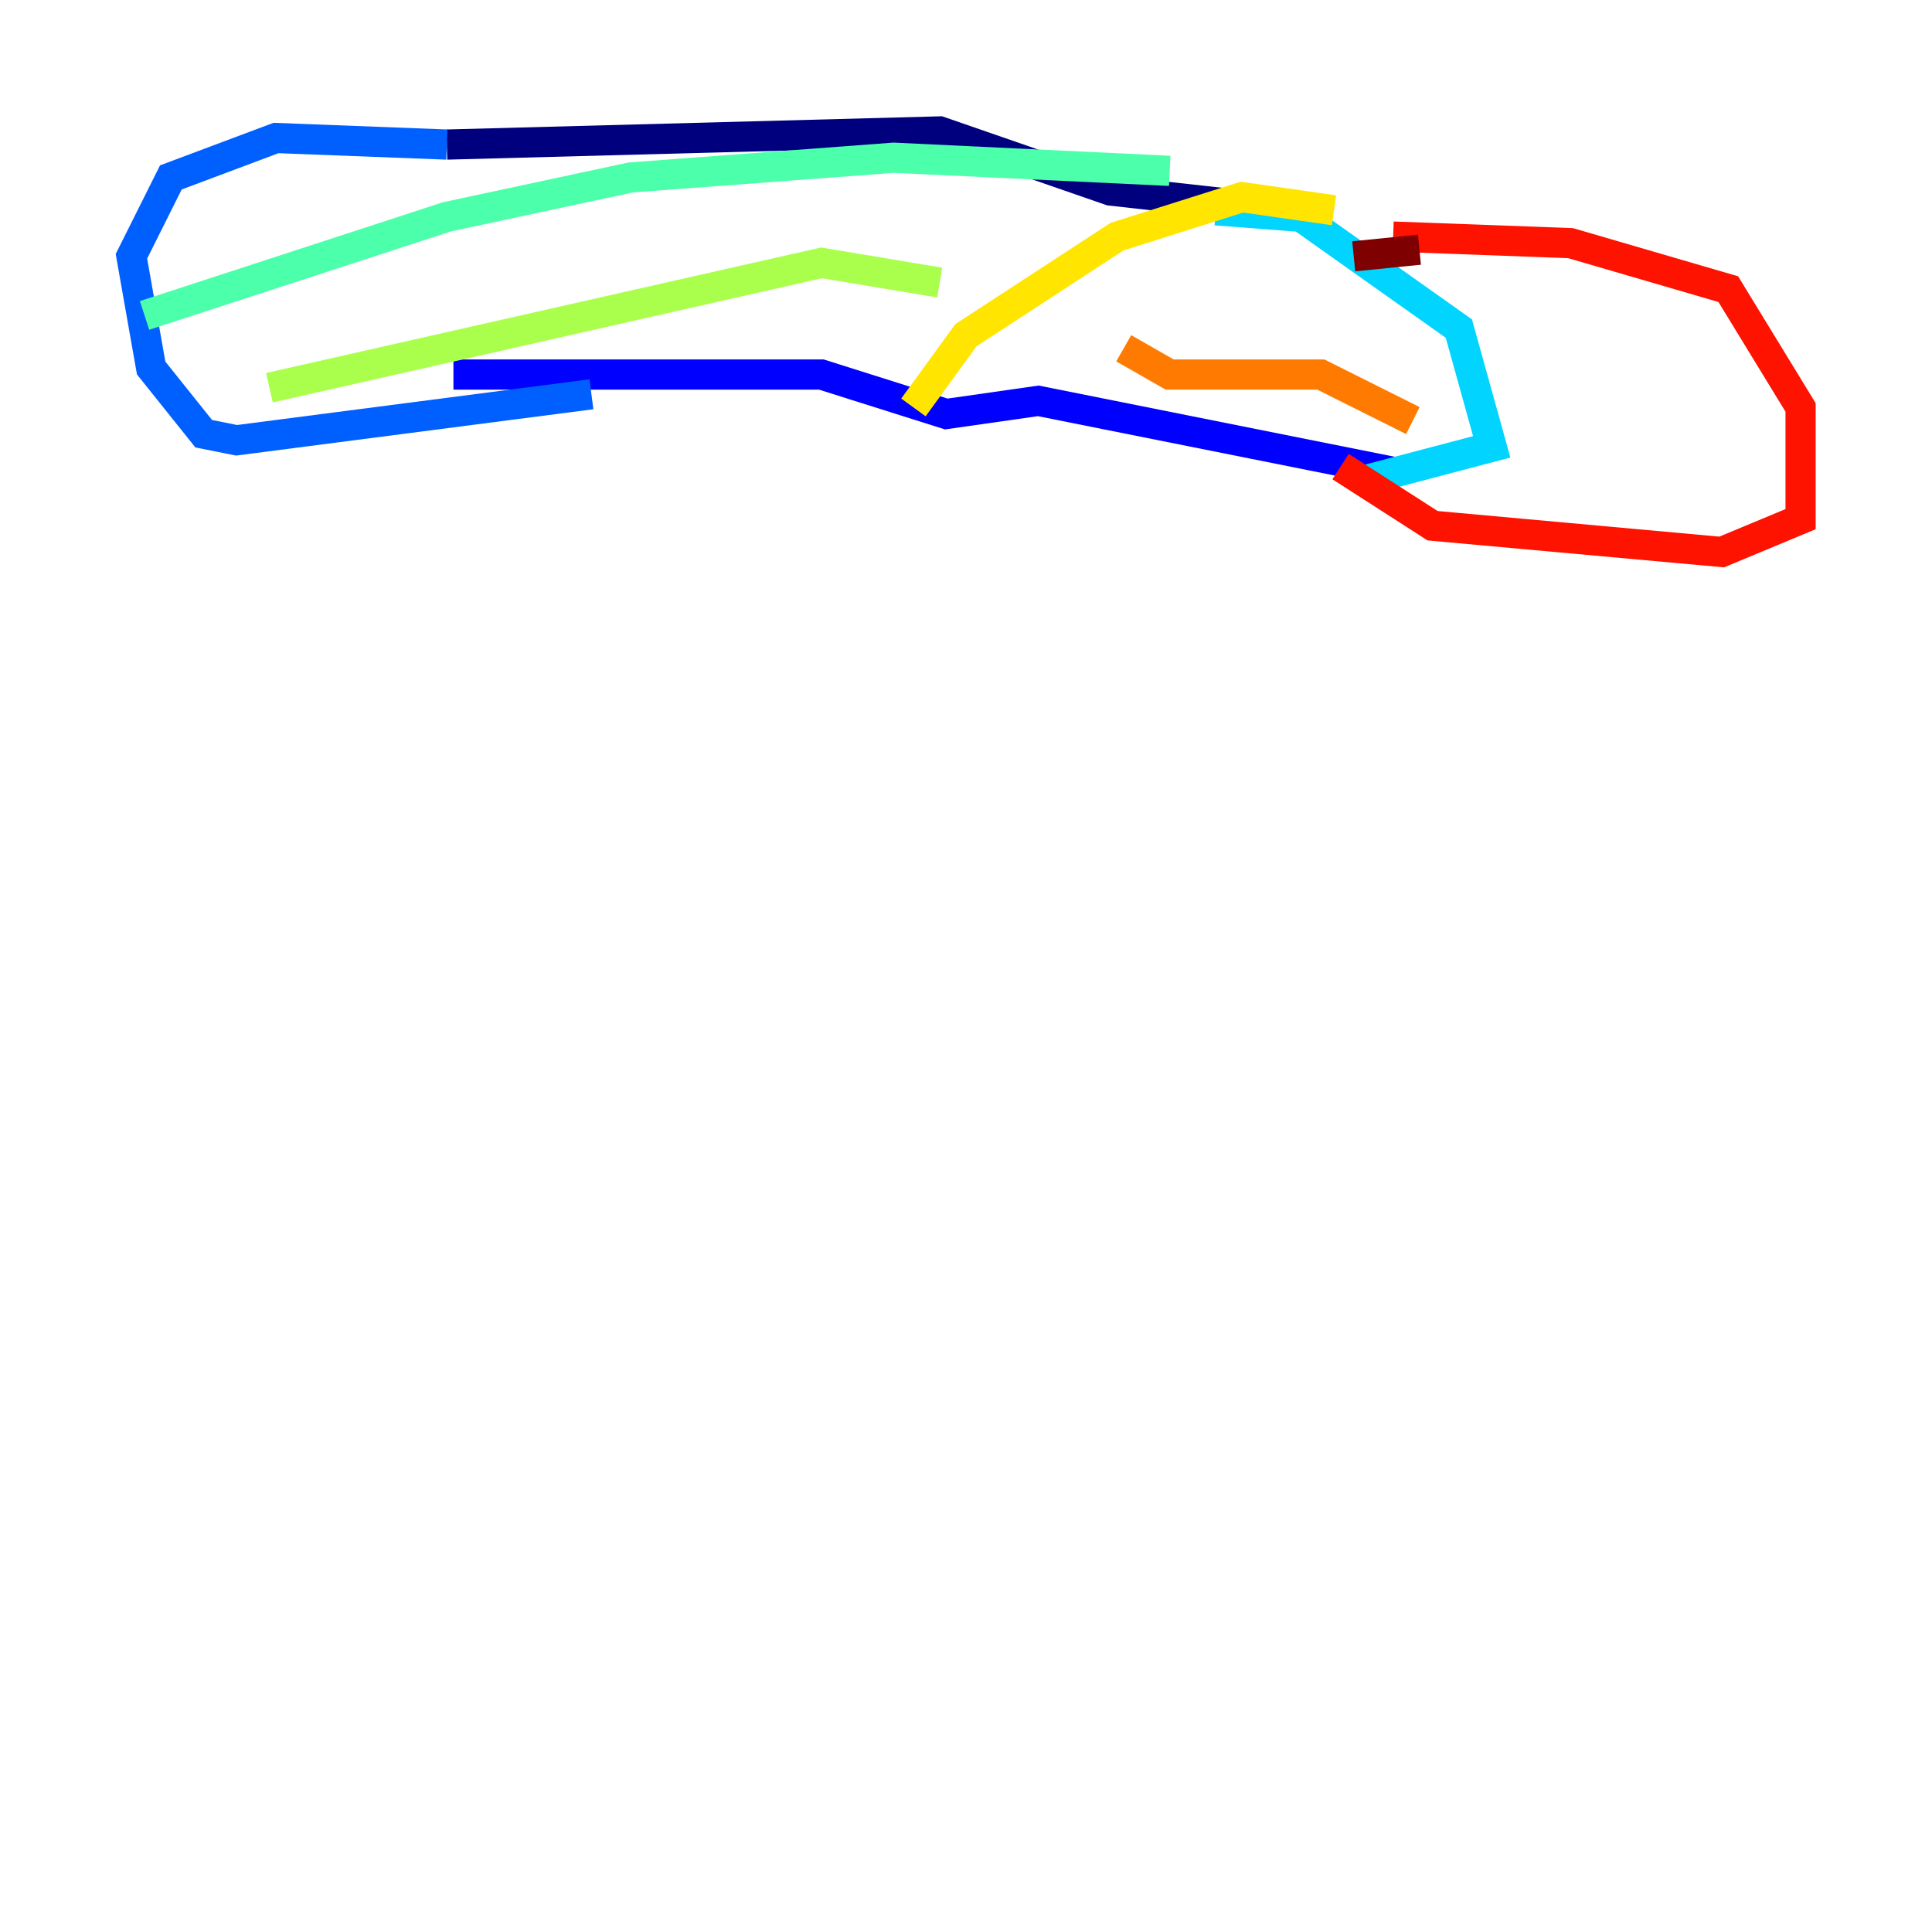 <?xml version="1.0" encoding="utf-8" ?>
<svg baseProfile="tiny" height="128" version="1.2" viewBox="0,0,128,128" width="128" xmlns="http://www.w3.org/2000/svg" xmlns:ev="http://www.w3.org/2001/xml-events" xmlns:xlink="http://www.w3.org/1999/xlink"><defs /><polyline fill="none" points="29.605,9.578 62.258,8.707 73.578,12.626 81.415,13.497" stroke="#00007f" stroke-width="2" /><polyline fill="none" points="30.041,24.816 54.422,24.816 62.694,27.429 68.789,26.558 92.735,31.347" stroke="#0000fe" stroke-width="2" /><polyline fill="none" points="29.605,9.578 18.286,9.143 11.32,11.755 8.707,16.98 10.014,24.381 13.497,28.735 15.674,29.17 39.184,26.122" stroke="#0060ff" stroke-width="2" /><polyline fill="none" points="80.544,13.932 86.204,14.367 96.653,21.769 98.83,29.605 90.558,31.782" stroke="#00d4ff" stroke-width="2" /><polyline fill="none" points="9.578,20.898 29.605,14.367 41.796,11.755 59.211,10.449 77.497,11.32" stroke="#4cffaa" stroke-width="2" /><polyline fill="none" points="17.85,25.687 54.422,17.415 62.258,18.721" stroke="#aaff4c" stroke-width="2" /><polyline fill="none" points="60.517,26.993 64.0,22.204 74.014,15.674 82.286,13.061 88.381,13.932" stroke="#ffe500" stroke-width="2" /><polyline fill="none" points="74.449,23.075 77.497,24.816 87.51,24.816 93.605,27.864" stroke="#ff7a00" stroke-width="2" /><polyline fill="none" points="92.299,15.674 104.054,16.109 114.503,19.157 119.293,26.993 119.293,34.395 114.068,36.571 94.912,34.83 88.816,30.912" stroke="#fe1200" stroke-width="2" /><polyline fill="none" points="94.041,16.544 89.687,16.98" stroke="#7f0000" stroke-width="2" /></svg>